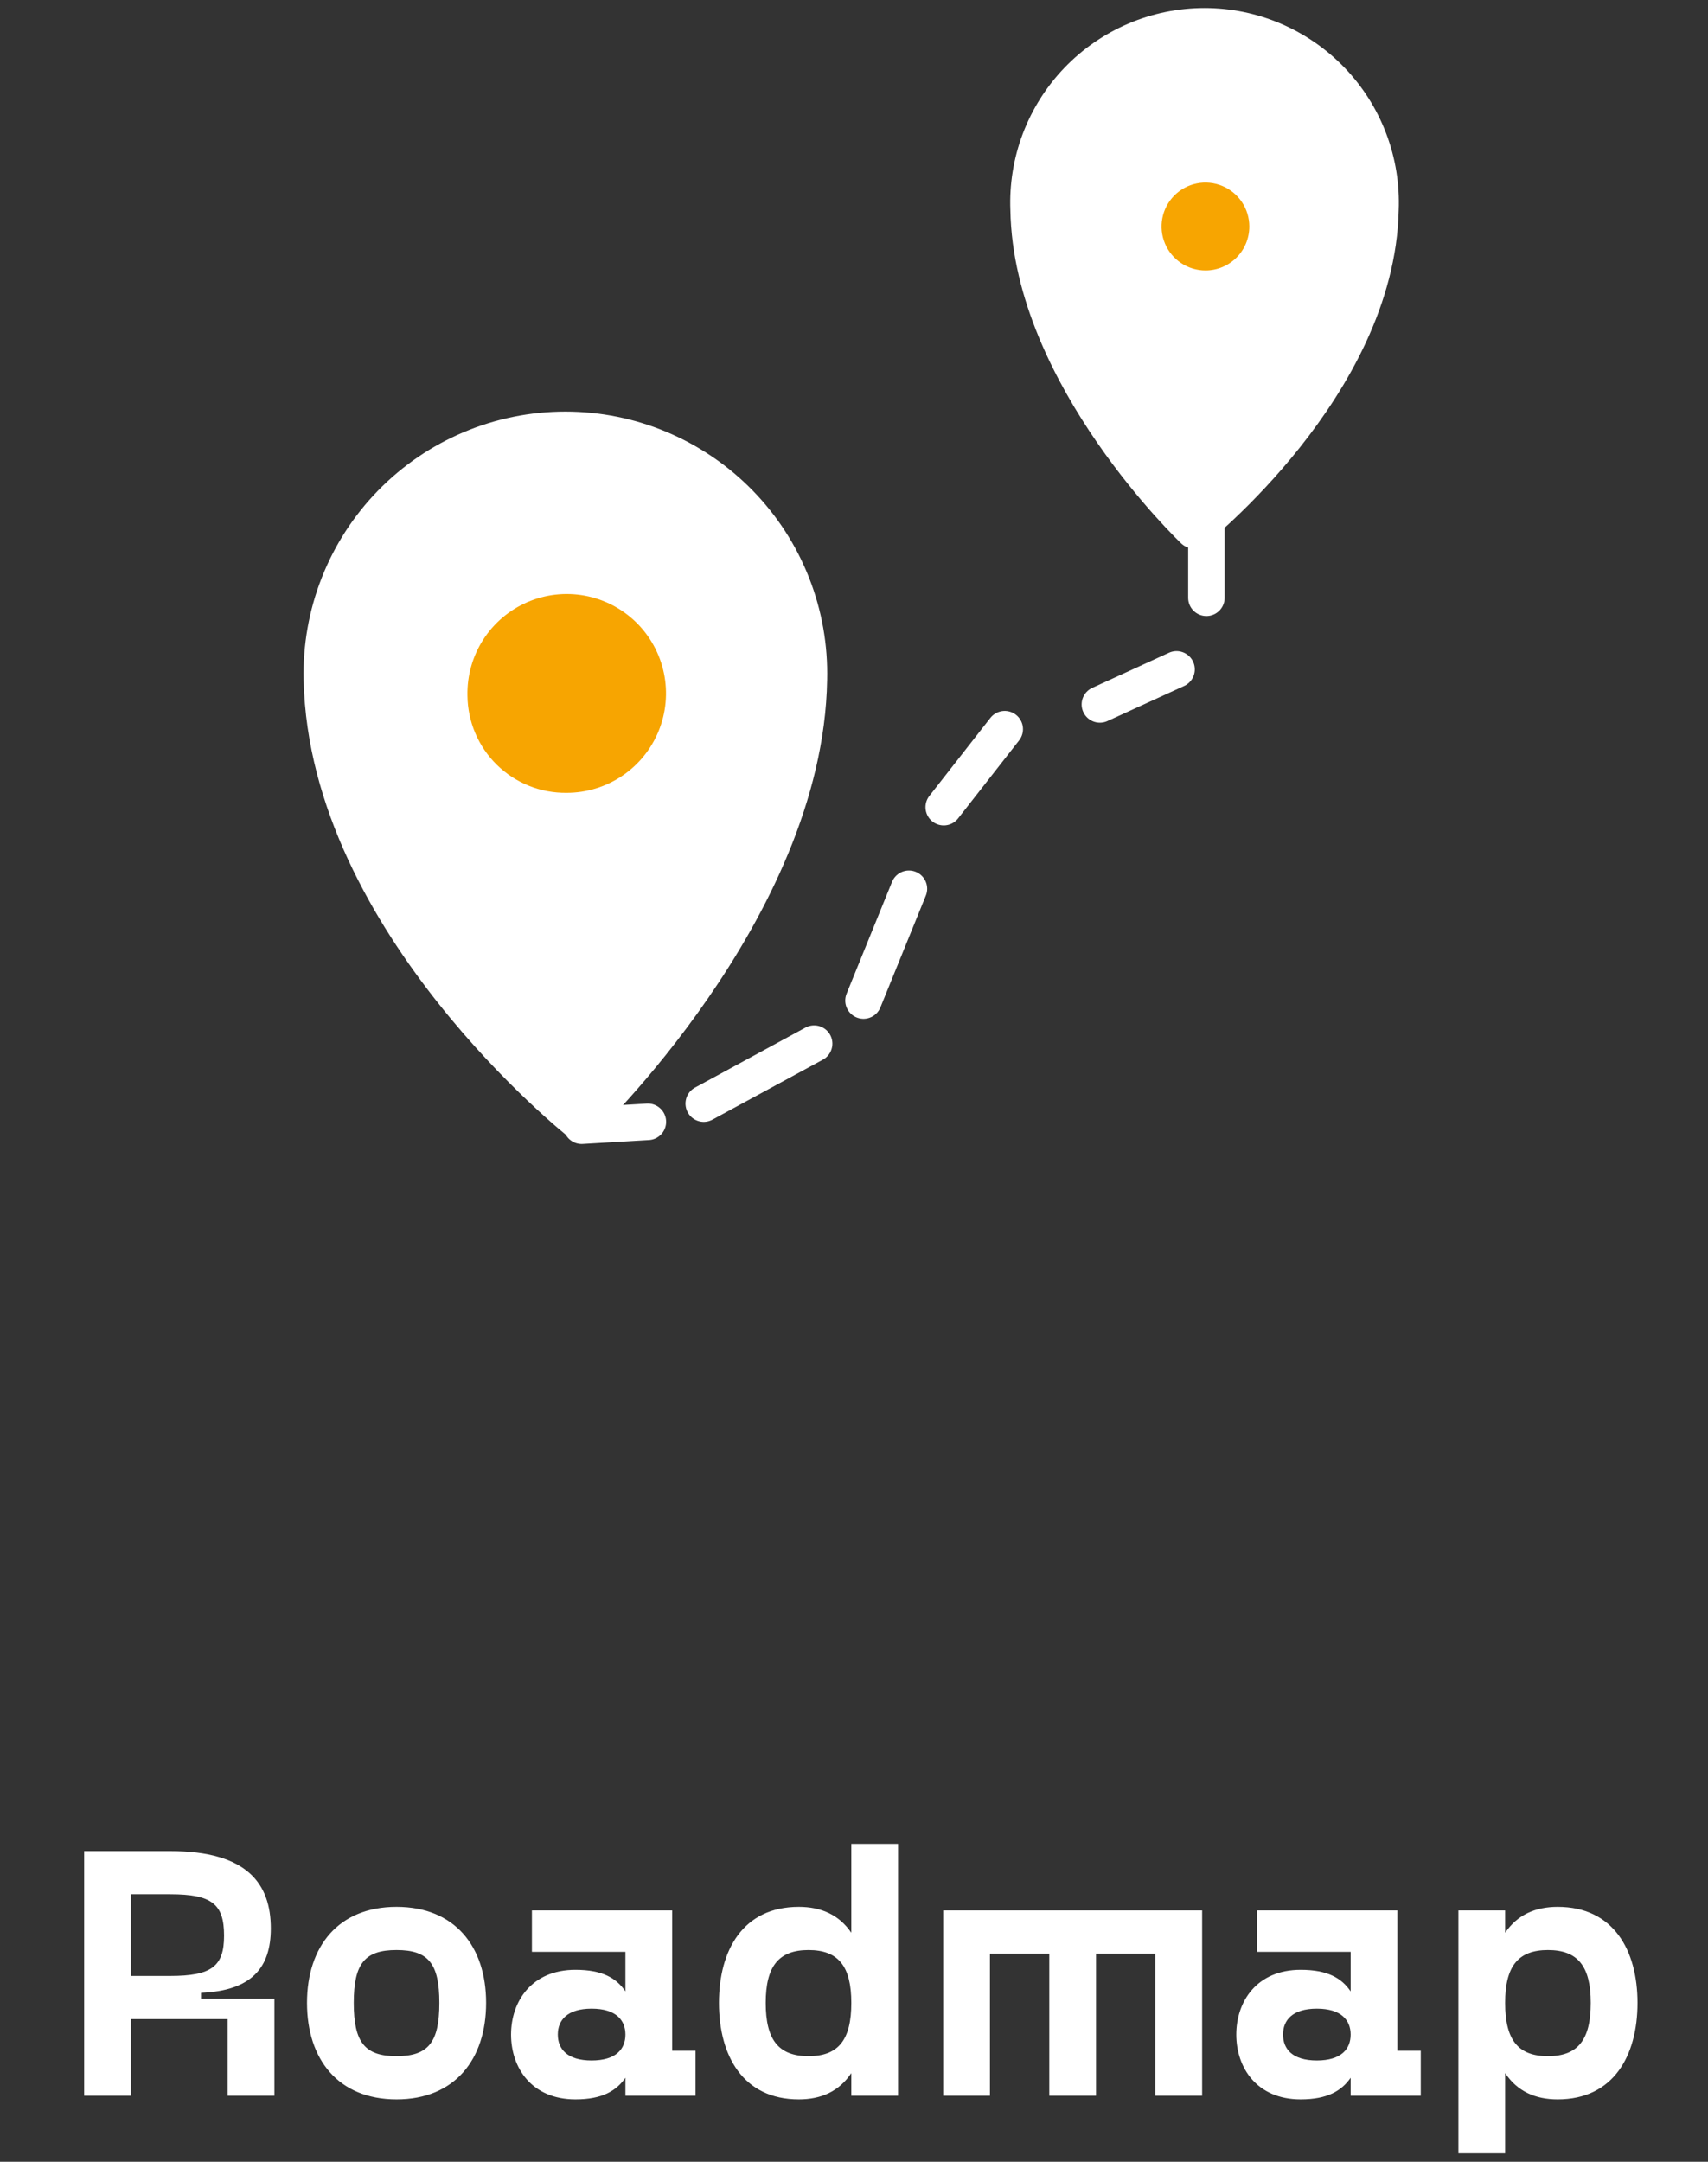 <svg width="166" height="210" viewBox="0 0 166 210" fill="none" xmlns="http://www.w3.org/2000/svg">
<rect x="0" y="0" width="166" height="210" fill="#333333" stroke="none"/>
<path fill-rule="evenodd" clip-rule="evenodd" d="M117.25 58.072V50.611V58.072Z" fill="white"/>
<path d="M117.25 58.072V50.611" stroke="white" stroke-width="3.546" stroke-linecap="round" stroke-linejoin="round"/>
<path fill-rule="evenodd" clip-rule="evenodd" d="M56.529 109.354L62.968 108.976L56.529 109.354Z" fill="white"/>
<path d="M56.529 109.354L62.968 108.976" stroke="white" stroke-width="3.546" stroke-linecap="round" stroke-linejoin="round"/>
<path fill-rule="evenodd" clip-rule="evenodd" d="M31.284 66.028C31.205 62.869 31.76 59.727 32.914 56.785C34.068 53.844 35.799 51.163 38.004 48.901C40.21 46.639 42.845 44.842 45.756 43.614C48.666 42.387 51.792 41.755 54.951 41.755C58.109 41.755 61.236 42.387 64.146 43.614C67.056 44.842 69.692 46.639 71.897 48.901C74.103 51.163 75.833 53.844 76.988 56.785C78.142 59.727 78.696 62.869 78.618 66.028C78.239 88.383 56.406 109.099 56.406 109.099C56.406 109.099 31.793 89.649 31.284 66.028Z" fill="white" stroke="white" stroke-width="3.546" stroke-linecap="round" stroke-linejoin="round"/>
<path fill-rule="evenodd" clip-rule="evenodd" d="M134.166 20.381C134.261 18.075 133.889 15.774 133.073 13.615C132.256 11.457 131.012 9.486 129.415 7.821C127.818 6.156 125.901 4.831 123.779 3.926C121.658 3.021 119.375 2.554 117.068 2.554C114.762 2.554 112.479 3.021 110.357 3.926C108.236 4.831 106.319 6.156 104.722 7.821C103.125 9.486 101.881 11.457 101.064 13.615C100.248 15.774 99.876 18.075 99.971 20.381C100.24 36.533 116.028 51.507 116.028 51.507C116.028 51.507 133.802 37.45 134.166 20.381Z" fill="white" stroke="white" stroke-width="3.546" stroke-linecap="round" stroke-linejoin="round"/>
<path fill-rule="evenodd" clip-rule="evenodd" d="M68.396 107.207L79.127 101.383L68.396 107.207Z" fill="white"/>
<path d="M68.396 107.207L79.127 101.383" stroke="white" stroke-width="3.546" stroke-linecap="round" stroke-linejoin="round"/>
<path fill-rule="evenodd" clip-rule="evenodd" d="M83.922 97.198L88.338 86.337L83.922 97.198Z" fill="white"/>
<path d="M83.922 97.198L88.338 86.337" stroke="white" stroke-width="3.546" stroke-linecap="round" stroke-linejoin="round"/>
<path fill-rule="evenodd" clip-rule="evenodd" d="M91.721 78.41L97.65 70.833L91.721 78.41Z" fill="white"/>
<path d="M91.721 78.41L97.65 70.833" stroke="white" stroke-width="3.546" stroke-linecap="round" stroke-linejoin="round"/>
<path fill-rule="evenodd" clip-rule="evenodd" d="M106.897 68.431L114.348 65.024L106.897 68.431Z" fill="white"/>
<path d="M106.897 68.431L114.348 65.024" stroke="white" stroke-width="3.546" stroke-linecap="round" stroke-linejoin="round"/>
<path fill-rule="evenodd" clip-rule="evenodd" d="M43.659 67.608C43.61 65.338 44.238 63.104 45.463 61.193C46.688 59.281 48.454 57.778 50.537 56.875C52.619 55.972 54.923 55.71 57.155 56.122C59.387 56.535 61.445 57.603 63.067 59.191C64.689 60.779 65.802 62.815 66.263 65.038C66.725 67.262 66.513 69.572 65.656 71.675C64.8 73.778 63.336 75.577 61.453 76.844C59.569 78.111 57.352 78.788 55.082 78.789C53.598 78.806 52.125 78.531 50.747 77.978C49.37 77.425 48.115 76.606 47.054 75.568C45.993 74.529 45.147 73.292 44.565 71.926C43.982 70.56 43.675 69.093 43.659 67.608Z" fill="#F7A501" stroke="white" stroke-width="3.546" stroke-linecap="round" stroke-linejoin="round"/>
<path fill-rule="evenodd" clip-rule="evenodd" d="M123.195 22.004C123.195 20.808 122.84 19.638 122.175 18.644C121.51 17.65 120.566 16.876 119.46 16.419C118.355 15.963 117.14 15.845 115.967 16.08C114.795 16.316 113.719 16.894 112.876 17.742C112.033 18.59 111.46 19.669 111.23 20.843C111 22.017 111.124 23.233 111.586 24.336C112.047 25.44 112.826 26.381 113.823 27.041C114.82 27.702 115.99 28.051 117.185 28.046C118.782 28.04 120.312 27.401 121.439 26.268C122.565 25.135 123.197 23.602 123.195 22.004Z" fill="#F7A501" stroke="white" stroke-width="3.546" stroke-linecap="round" stroke-linejoin="round"/>
<path d="M19.54 194.151V193.591C24.433 193.382 26.32 191.18 26.32 187.335C26.32 183.036 24.083 179.82 16.534 179.82H8.18V203.588H12.724V196.143H22.126V203.588H26.67V194.151H19.54ZM12.724 191.949V184.014H16.534C20.588 184.014 21.776 184.958 21.776 188.034C21.776 191.005 20.588 191.949 16.534 191.949H12.724ZM38.541 203.937C44.203 203.937 47.244 200.057 47.244 194.57C47.244 189.082 44.203 185.238 38.541 185.238C32.879 185.238 29.838 189.082 29.838 194.57C29.838 200.057 32.879 203.937 38.541 203.937ZM38.541 199.743C35.465 199.743 34.382 198.415 34.382 194.57C34.382 190.725 35.465 189.432 38.541 189.432C41.617 189.432 42.701 190.725 42.701 194.57C42.701 198.415 41.617 199.743 38.541 199.743ZM65.328 199.219V185.587H51.697V189.607H60.784V193.452C59.91 192.158 58.547 191.354 55.926 191.354C51.662 191.354 49.669 194.43 49.669 197.646C49.669 200.861 51.662 203.937 55.926 203.937C58.547 203.937 59.91 203.098 60.784 201.84V203.588H67.6V199.219H65.328ZM57.499 200.162C55.122 200.162 54.213 199.044 54.213 197.646C54.213 196.248 55.122 195.129 57.499 195.129C59.876 195.129 60.784 196.248 60.784 197.646C60.784 199.044 59.876 200.162 57.499 200.162ZM82.739 179.121V187.754C81.55 186.007 79.803 185.238 77.635 185.238C72.218 185.238 69.876 189.432 69.876 194.57C69.876 199.708 72.218 203.937 77.635 203.937C79.803 203.937 81.55 203.168 82.739 201.386V203.588H87.282V179.121H82.739ZM78.579 199.743C75.678 199.743 74.42 198.17 74.42 194.57C74.42 191.005 75.678 189.432 78.579 189.432C81.48 189.432 82.739 191.005 82.739 194.57C82.739 198.17 81.48 199.743 78.579 199.743ZM116.835 185.587H91.669V203.588H96.213V189.782H101.98V203.588H106.524V189.782H112.291V203.588H116.835V185.587ZM135.813 199.219V185.587H122.181V189.607H131.269V193.452C130.395 192.158 129.032 191.354 126.41 191.354C122.146 191.354 120.154 194.43 120.154 197.646C120.154 200.861 122.146 203.937 126.41 203.937C129.032 203.937 130.395 203.098 131.269 201.84V203.588H138.084V199.219H135.813ZM127.983 200.162C125.607 200.162 124.698 199.044 124.698 197.646C124.698 196.248 125.607 195.129 127.983 195.129C130.36 195.129 131.269 196.248 131.269 197.646C131.269 199.044 130.36 200.162 127.983 200.162ZM151.389 185.238C149.222 185.238 147.475 186.007 146.286 187.754V185.587H141.742V209.18H146.286V201.386C147.475 203.168 149.222 203.937 151.389 203.937C156.807 203.937 159.149 199.708 159.149 194.57C159.149 189.432 156.807 185.238 151.389 185.238ZM150.446 199.743C147.544 199.743 146.286 198.17 146.286 194.57C146.286 191.005 147.544 189.432 150.446 189.432C153.347 189.432 154.605 191.005 154.605 194.57C154.605 198.17 153.347 199.743 150.446 199.743Z" fill="white"/>
</svg>
